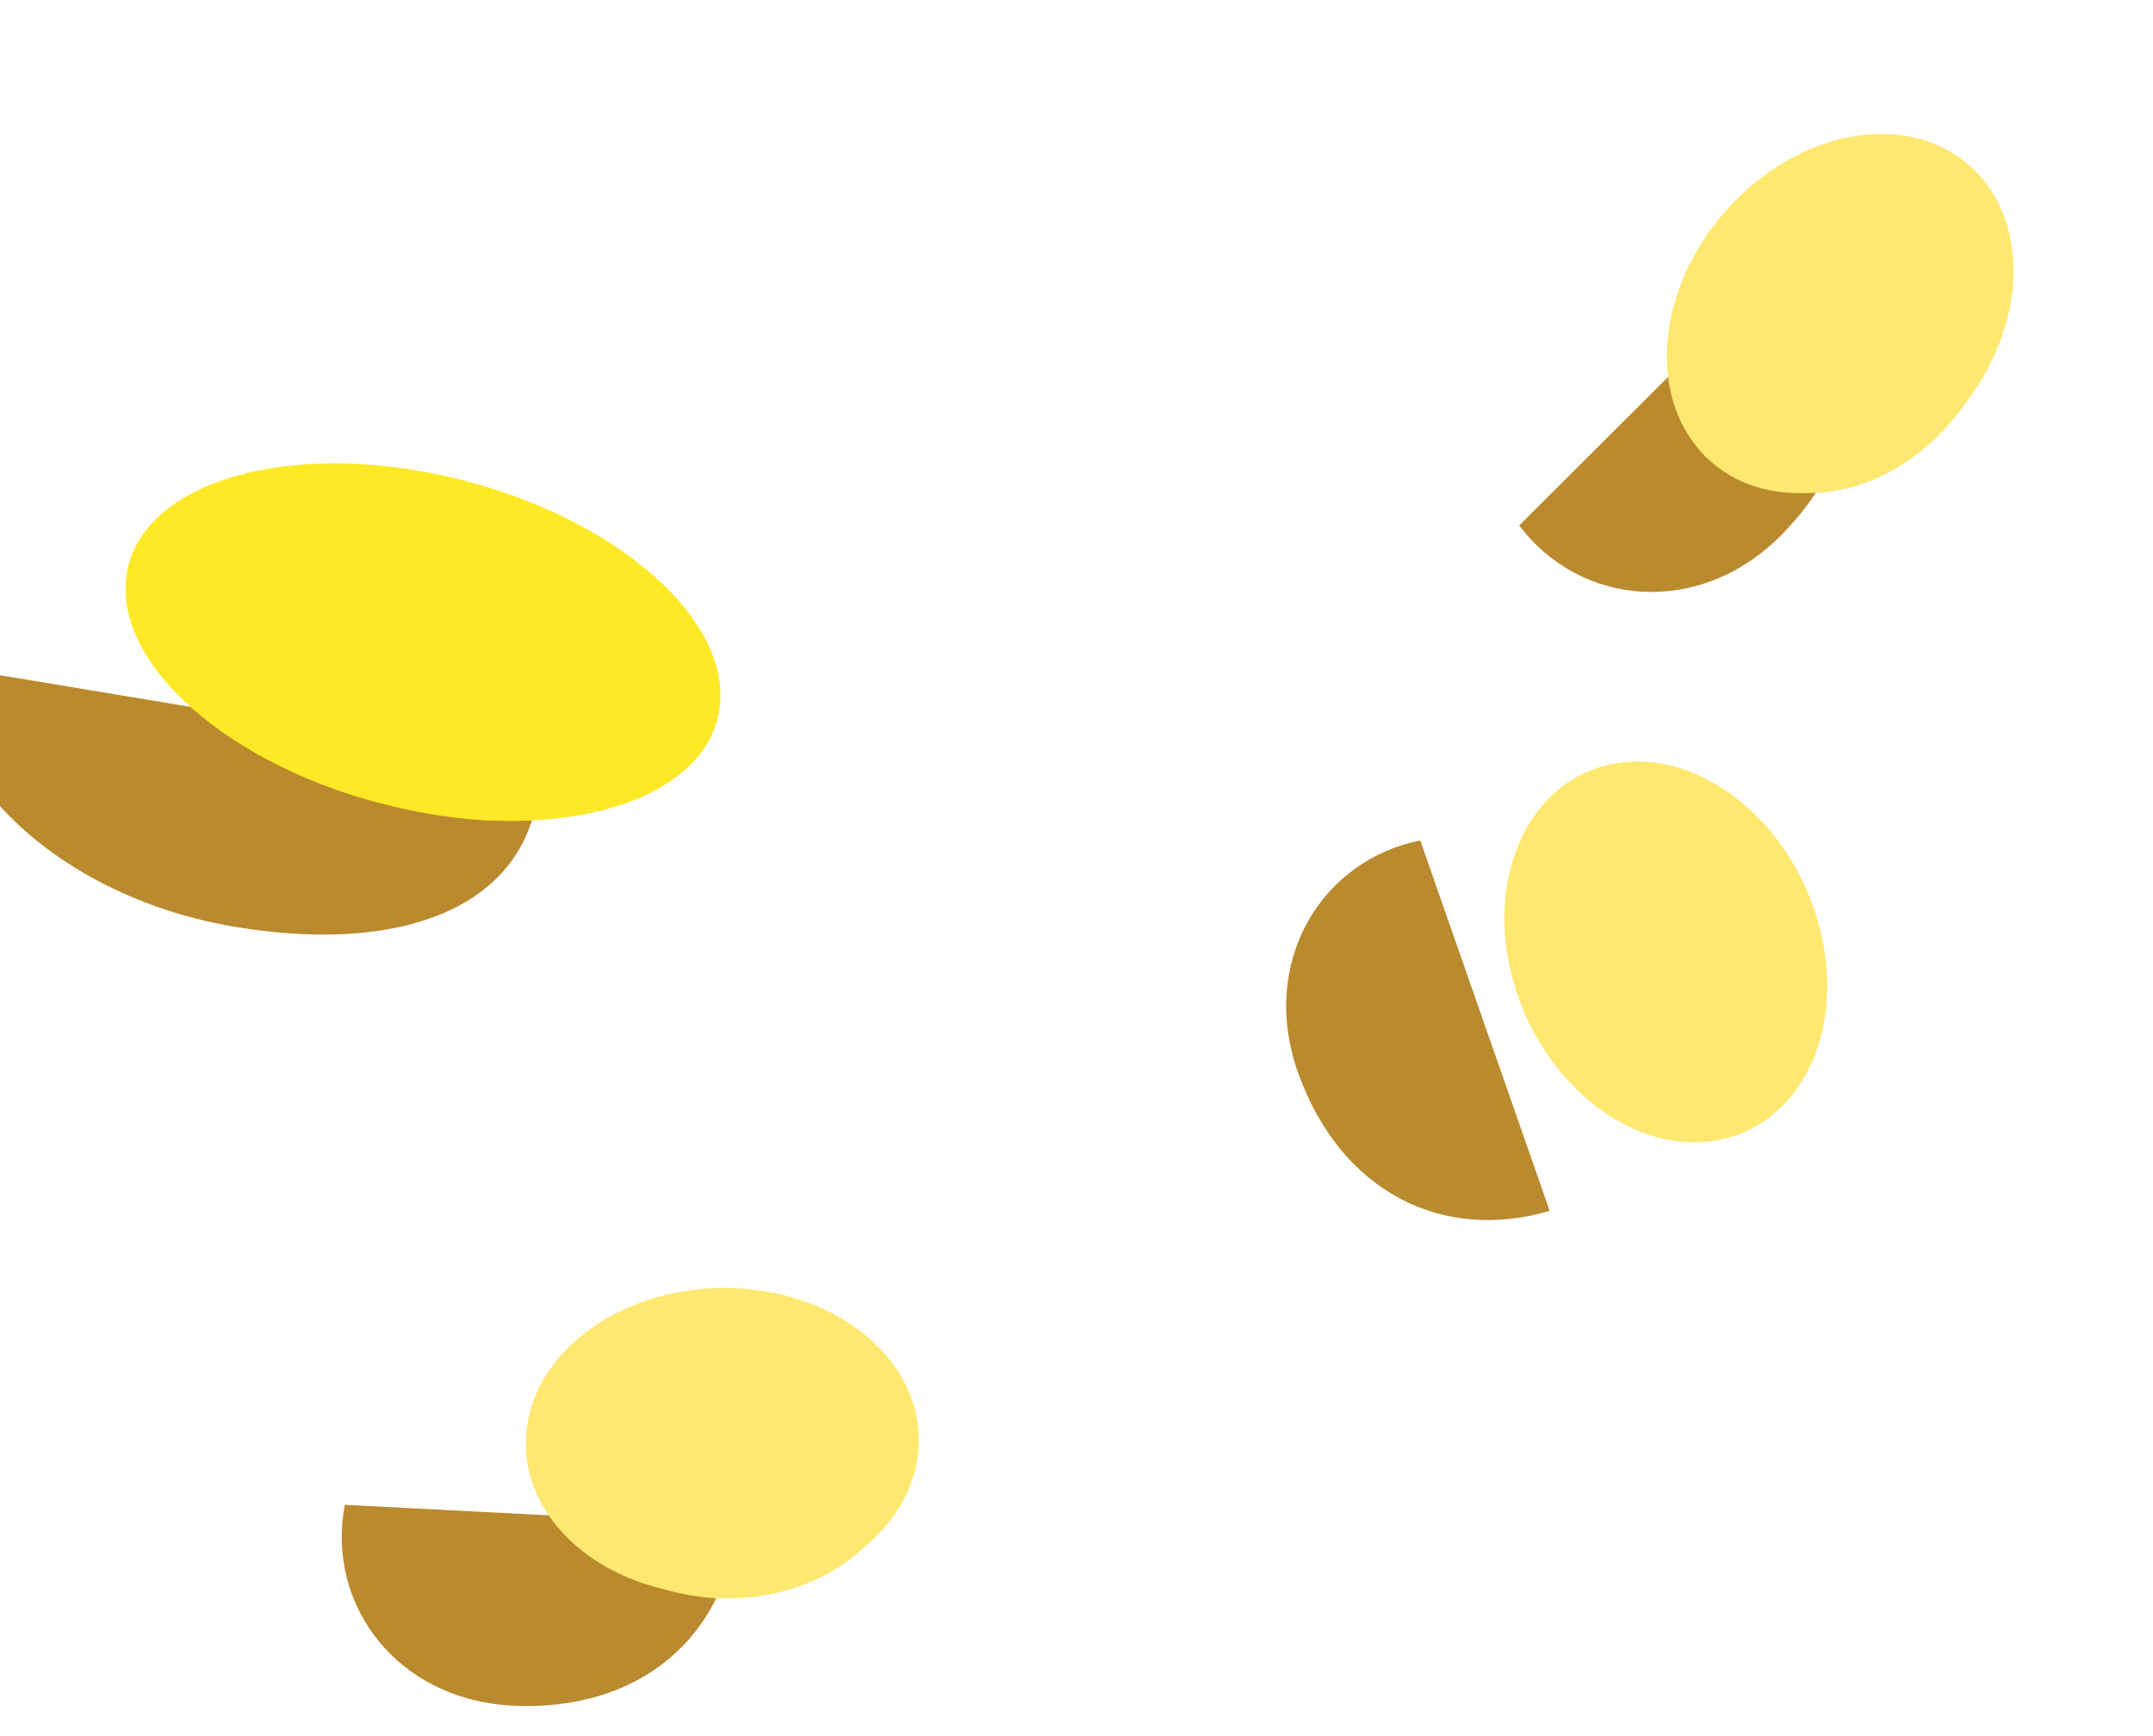 <svg width="320" height="258" viewBox="0 0 320 258" fill="none" xmlns="http://www.w3.org/2000/svg">
<g filter="url(#filter0_d_263_1524)">
<g filter="url(#filter1_i_263_1524)">
<path d="M103.38 238.547C122.203 239.387 134.838 228.16 136.498 211.688L78.249 208.684C75.407 223.543 86.049 237.774 103.38 238.547Z" fill="#BA8A2E"/>
</g>
<ellipse cx="29.051" cy="23.064" rx="29.051" ry="23.064" transform="matrix(0.994 0.11 -0.19 0.982 82.866 184.477)" fill="#FFE870"/>
<g filter="url(#filter2_ii_263_1524)">
<ellipse cx="25.762" cy="20.453" rx="25.762" ry="20.453" transform="matrix(0.994 0.11 -0.19 0.982 85.638 187.398)" fill="#FFE870"/>
</g>
<g filter="url(#filter3_i_263_1524)">
<path d="M219.944 144.479C226.28 162.223 241.45 169.678 257.329 164.989L238.094 109.925C223.263 112.91 214.109 128.142 219.944 144.479Z" fill="#BA8A2E"/>
</g>
<ellipse cx="29.051" cy="23.064" rx="29.051" ry="23.064" transform="matrix(0.274 0.962 -0.981 0.195 262.253 105.055)" fill="#FFE870"/>
<g filter="url(#filter4_ii_263_1524)">
<ellipse cx="25.762" cy="20.453" rx="25.762" ry="20.453" transform="matrix(0.274 0.962 -0.981 0.195 260.589 108.727)" fill="#FFE870"/>
</g>
<g filter="url(#filter5_i_263_1524)">
<path d="M291.8 64.498C305.048 51.101 305.196 34.199 294.092 21.918L252.794 63.107C261.909 75.181 279.603 76.834 291.8 64.498Z" fill="#BA8A2E"/>
</g>
<ellipse cx="29.051" cy="23.064" rx="29.051" ry="23.064" transform="matrix(0.748 -0.664 0.6 0.8 237.937 43.445)" fill="#FFE870"/>
<g filter="url(#filter6_ii_263_1524)">
<ellipse cx="25.762" cy="20.453" rx="25.762" ry="20.453" transform="matrix(0.748 -0.664 0.6 0.8 241.966 43.359)" fill="#FFE870"/>
</g>
<g filter="url(#filter7_i_263_1524)">
<path d="M62.339 122.833C90.876 127.425 107.755 117.089 107.076 98.663L18.685 83.991C17.271 100.352 36.064 118.605 62.339 122.833Z" fill="#BA8A2E"/>
</g>
<ellipse cx="45.097" cy="25.021" rx="45.097" ry="25.021" transform="matrix(0.979 0.204 -0.09 0.996 20.97 57.328)" fill="#FFE926"/>
<g filter="url(#filter8_ii_263_1524)">
<ellipse cx="39.99" cy="22.188" rx="39.99" ry="22.188" transform="matrix(0.979 0.204 -0.09 0.996 25.714 61.203)" fill="#FFE926"/>
</g>
</g>
<defs>
<filter id="filter0_d_263_1524" x="14.61" y="15.938" width="291.491" height="230.656" filterUnits="userSpaceOnUse" color-interpolation-filters="sRGB">
<feFlood flood-opacity="0" result="BackgroundImageFix"/>
<feColorMatrix in="SourceAlpha" type="matrix" values="0 0 0 0 0 0 0 0 0 0 0 0 0 0 0 0 0 0 127 0" result="hardAlpha"/>
<feOffset dy="4"/>
<feGaussianBlur stdDeviation="2"/>
<feComposite in2="hardAlpha" operator="out"/>
<feColorMatrix type="matrix" values="0 0 0 0 0 0 0 0 0 0 0 0 0 0 0 0 0 0 0.25 0"/>
<feBlend mode="normal" in2="BackgroundImageFix" result="effect1_dropShadow_263_1524"/>
<feBlend mode="normal" in="SourceGraphic" in2="effect1_dropShadow_263_1524" result="shape"/>
</filter>
<filter id="filter1_i_263_1524" x="77.791" y="208.688" width="58.707" height="29.906" filterUnits="userSpaceOnUse" color-interpolation-filters="sRGB">
<feFlood flood-opacity="0" result="BackgroundImageFix"/>
<feBlend mode="normal" in="SourceGraphic" in2="BackgroundImageFix" result="shape"/>
<feColorMatrix in="SourceAlpha" type="matrix" values="0 0 0 0 0 0 0 0 0 0 0 0 0 0 0 0 0 0 127 0" result="hardAlpha"/>
<feOffset dx="-27" dy="11"/>
<feComposite in2="hardAlpha" operator="arithmetic" k2="-1" k3="1"/>
<feColorMatrix type="matrix" values="0 0 0 0 0.787 0 0 0 0 0.517 0 0 0 0 0 0 0 0 1 0"/>
<feBlend mode="normal" in2="shape" result="effect1_innerShadow_263_1524"/>
</filter>
<filter id="filter2_ii_263_1524" x="80.445" y="189.031" width="52.807" height="41.555" filterUnits="userSpaceOnUse" color-interpolation-filters="sRGB">
<feFlood flood-opacity="0" result="BackgroundImageFix"/>
<feBlend mode="normal" in="SourceGraphic" in2="BackgroundImageFix" result="shape"/>
<feColorMatrix in="SourceAlpha" type="matrix" values="0 0 0 0 0 0 0 0 0 0 0 0 0 0 0 0 0 0 127 0" result="hardAlpha"/>
<feOffset dx="2" dy="4"/>
<feComposite in2="hardAlpha" operator="arithmetic" k2="-1" k3="1"/>
<feColorMatrix type="matrix" values="0 0 0 0 0.925 0 0 0 0 0.722 0 0 0 0 0 0 0 0 1 0"/>
<feBlend mode="normal" in2="shape" result="effect1_innerShadow_263_1524"/>
<feColorMatrix in="SourceAlpha" type="matrix" values="0 0 0 0 0 0 0 0 0 0 0 0 0 0 0 0 0 0 127 0" result="hardAlpha"/>
<feOffset dx="-1" dy="-1"/>
<feGaussianBlur stdDeviation="1.5"/>
<feComposite in2="hardAlpha" operator="arithmetic" k2="-1" k3="1"/>
<feColorMatrix type="matrix" values="0 0 0 0 0.925 0 0 0 0 0.722 0 0 0 0 0 0 0 0 1 0"/>
<feBlend mode="normal" in2="effect1_innerShadow_263_1524" result="effect2_innerShadow_263_1524"/>
</filter>
<filter id="filter3_i_263_1524" x="218.164" y="109.922" width="39.164" height="56.438" filterUnits="userSpaceOnUse" color-interpolation-filters="sRGB">
<feFlood flood-opacity="0" result="BackgroundImageFix"/>
<feBlend mode="normal" in="SourceGraphic" in2="BackgroundImageFix" result="shape"/>
<feColorMatrix in="SourceAlpha" type="matrix" values="0 0 0 0 0 0 0 0 0 0 0 0 0 0 0 0 0 0 127 0" result="hardAlpha"/>
<feOffset dx="-27" dy="11"/>
<feComposite in2="hardAlpha" operator="arithmetic" k2="-1" k3="1"/>
<feColorMatrix type="matrix" values="0 0 0 0 0.787 0 0 0 0 0.517 0 0 0 0 0 0 0 0 1 0"/>
<feBlend mode="normal" in2="shape" result="effect1_innerShadow_263_1524"/>
</filter>
<filter id="filter4_ii_263_1524" x="225.313" y="111.391" width="43.544" height="51.195" filterUnits="userSpaceOnUse" color-interpolation-filters="sRGB">
<feFlood flood-opacity="0" result="BackgroundImageFix"/>
<feBlend mode="normal" in="SourceGraphic" in2="BackgroundImageFix" result="shape"/>
<feColorMatrix in="SourceAlpha" type="matrix" values="0 0 0 0 0 0 0 0 0 0 0 0 0 0 0 0 0 0 127 0" result="hardAlpha"/>
<feOffset dx="2" dy="4"/>
<feComposite in2="hardAlpha" operator="arithmetic" k2="-1" k3="1"/>
<feColorMatrix type="matrix" values="0 0 0 0 0.925 0 0 0 0 0.722 0 0 0 0 0 0 0 0 1 0"/>
<feBlend mode="normal" in2="shape" result="effect1_innerShadow_263_1524"/>
<feColorMatrix in="SourceAlpha" type="matrix" values="0 0 0 0 0 0 0 0 0 0 0 0 0 0 0 0 0 0 127 0" result="hardAlpha"/>
<feOffset dx="-1" dy="-1"/>
<feGaussianBlur stdDeviation="1.5"/>
<feComposite in2="hardAlpha" operator="arithmetic" k2="-1" k3="1"/>
<feColorMatrix type="matrix" values="0 0 0 0 0.925 0 0 0 0 0.722 0 0 0 0 0 0 0 0 1 0"/>
<feBlend mode="normal" in2="effect1_innerShadow_263_1524" result="effect2_innerShadow_263_1524"/>
</filter>
<filter id="filter5_i_263_1524" x="252.794" y="21.922" width="49.308" height="51.07" filterUnits="userSpaceOnUse" color-interpolation-filters="sRGB">
<feFlood flood-opacity="0" result="BackgroundImageFix"/>
<feBlend mode="normal" in="SourceGraphic" in2="BackgroundImageFix" result="shape"/>
<feColorMatrix in="SourceAlpha" type="matrix" values="0 0 0 0 0 0 0 0 0 0 0 0 0 0 0 0 0 0 127 0" result="hardAlpha"/>
<feOffset dx="-27" dy="11"/>
<feComposite in2="hardAlpha" operator="arithmetic" k2="-1" k3="1"/>
<feColorMatrix type="matrix" values="0 0 0 0 0.787 0 0 0 0 0.517 0 0 0 0 0 0 0 0 1 0"/>
<feBlend mode="normal" in2="shape" result="effect1_innerShadow_263_1524"/>
</filter>
<filter id="filter6_ii_263_1524" x="249.663" y="17.961" width="46.713" height="48.32" filterUnits="userSpaceOnUse" color-interpolation-filters="sRGB">
<feFlood flood-opacity="0" result="BackgroundImageFix"/>
<feBlend mode="normal" in="SourceGraphic" in2="BackgroundImageFix" result="shape"/>
<feColorMatrix in="SourceAlpha" type="matrix" values="0 0 0 0 0 0 0 0 0 0 0 0 0 0 0 0 0 0 127 0" result="hardAlpha"/>
<feOffset dx="2" dy="4"/>
<feComposite in2="hardAlpha" operator="arithmetic" k2="-1" k3="1"/>
<feColorMatrix type="matrix" values="0 0 0 0 0.925 0 0 0 0 0.722 0 0 0 0 0 0 0 0 1 0"/>
<feBlend mode="normal" in2="shape" result="effect1_innerShadow_263_1524"/>
<feColorMatrix in="SourceAlpha" type="matrix" values="0 0 0 0 0 0 0 0 0 0 0 0 0 0 0 0 0 0 127 0" result="hardAlpha"/>
<feOffset dx="-1" dy="-1"/>
<feGaussianBlur stdDeviation="1.5"/>
<feComposite in2="hardAlpha" operator="arithmetic" k2="-1" k3="1"/>
<feColorMatrix type="matrix" values="0 0 0 0 0.925 0 0 0 0 0.722 0 0 0 0 0 0 0 0 1 0"/>
<feBlend mode="normal" in2="effect1_innerShadow_263_1524" result="effect2_innerShadow_263_1524"/>
</filter>
<filter id="filter7_i_263_1524" x="18.61" y="83.992" width="88.485" height="39.93" filterUnits="userSpaceOnUse" color-interpolation-filters="sRGB">
<feFlood flood-opacity="0" result="BackgroundImageFix"/>
<feBlend mode="normal" in="SourceGraphic" in2="BackgroundImageFix" result="shape"/>
<feColorMatrix in="SourceAlpha" type="matrix" values="0 0 0 0 0 0 0 0 0 0 0 0 0 0 0 0 0 0 127 0" result="hardAlpha"/>
<feOffset dx="-27" dy="11"/>
<feComposite in2="hardAlpha" operator="arithmetic" k2="-1" k3="1"/>
<feColorMatrix type="matrix" values="0 0 0 0 0.787 0 0 0 0 0.517 0 0 0 0 0 0 0 0 1 0"/>
<feBlend mode="normal" in2="shape" result="effect1_innerShadow_263_1524"/>
</filter>
<filter id="filter8_ii_263_1524" x="22.67" y="66.906" width="79.397" height="48.133" filterUnits="userSpaceOnUse" color-interpolation-filters="sRGB">
<feFlood flood-opacity="0" result="BackgroundImageFix"/>
<feBlend mode="normal" in="SourceGraphic" in2="BackgroundImageFix" result="shape"/>
<feColorMatrix in="SourceAlpha" type="matrix" values="0 0 0 0 0 0 0 0 0 0 0 0 0 0 0 0 0 0 127 0" result="hardAlpha"/>
<feOffset dx="2" dy="4"/>
<feComposite in2="hardAlpha" operator="arithmetic" k2="-1" k3="1"/>
<feColorMatrix type="matrix" values="0 0 0 0 0.925 0 0 0 0 0.722 0 0 0 0 0 0 0 0 1 0"/>
<feBlend mode="normal" in2="shape" result="effect1_innerShadow_263_1524"/>
<feColorMatrix in="SourceAlpha" type="matrix" values="0 0 0 0 0 0 0 0 0 0 0 0 0 0 0 0 0 0 127 0" result="hardAlpha"/>
<feOffset dx="-1" dy="-1"/>
<feGaussianBlur stdDeviation="1.5"/>
<feComposite in2="hardAlpha" operator="arithmetic" k2="-1" k3="1"/>
<feColorMatrix type="matrix" values="0 0 0 0 0.925 0 0 0 0 0.722 0 0 0 0 0 0 0 0 1 0"/>
<feBlend mode="normal" in2="effect1_innerShadow_263_1524" result="effect2_innerShadow_263_1524"/>
</filter>
</defs>
</svg>
